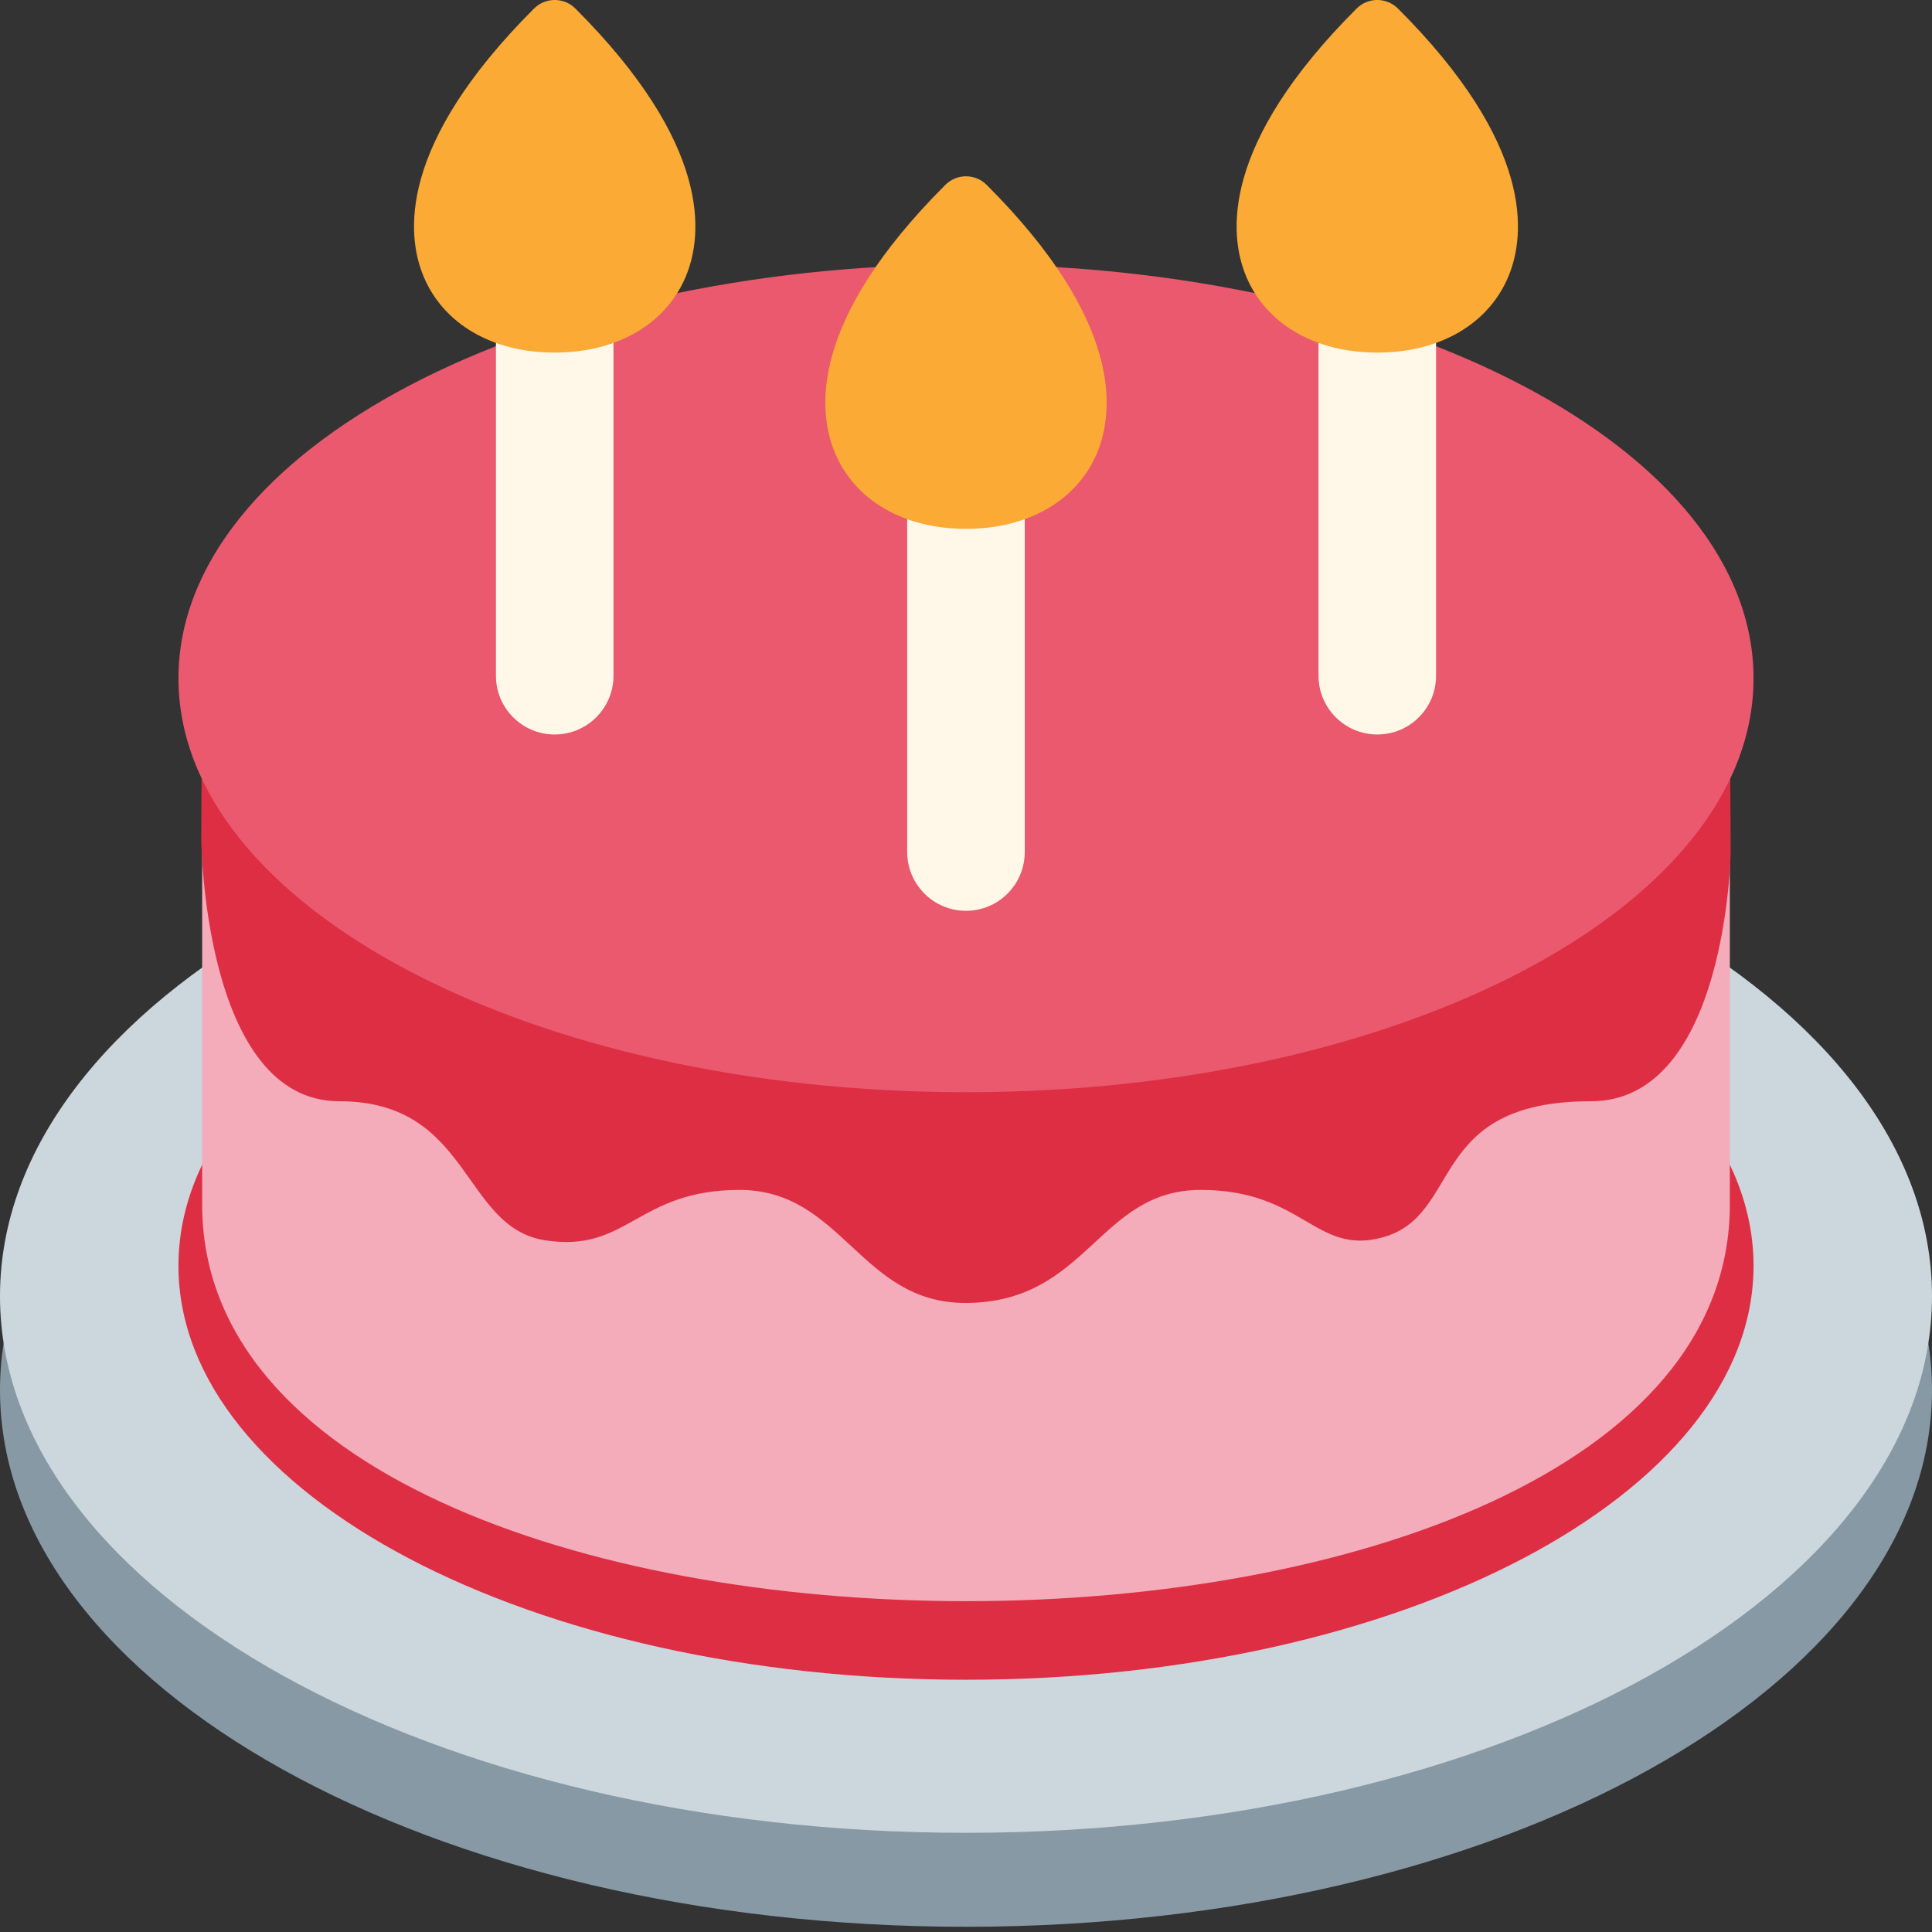 <svg width="30" height="30" viewBox="0 0 30 30" fill="none" xmlns="http://www.w3.org/2000/svg">
    <rect x="0" y="0" width="30" height="30" fill="#333333" stroke="none"/>
    <path
        d="M15 29.919C23.284 29.919 30 26.188 30 21.585C30 16.983 23.284 13.252 15 13.252C6.716 13.252 0 16.983 0 21.585C0 26.188 6.716 29.919 15 29.919Z"
        fill="#8899A6" />
    <path
        d="M15 28.46C23.284 28.46 30 24.729 30 20.127C30 15.524 23.284 11.793 15 11.793C6.716 11.793 0 15.524 0 20.127C0 24.729 6.716 28.46 15 28.46Z"
        fill="#CCD6DD" />
    <path
        d="M27.229 19.656C27.229 23.206 21.754 26.083 15 26.083C8.246 26.083 2.771 23.206 2.771 19.656C2.771 16.108 8.246 13.23 15 13.23C21.753 13.23 27.229 16.108 27.229 19.656Z"
        fill="#DD2E44" />
    <path
        d="M26.861 18.704C26.861 26.916 3.139 26.916 3.139 18.704V11.405H26.861V18.704Z"
        fill="#F4ABBA" />
    <path
        d="M14.987 15.057C7.5 15.057 3.138 11.614 3.138 11.614C3.138 11.614 3.125 12.384 3.125 13.018C3.125 13.018 3.152 17.1 5.268 17.1C7.317 17.1 7.168 19.056 8.463 19.259C9.748 19.46 9.89 18.477 11.484 18.477C13.078 18.477 13.359 20.232 14.987 20.232C16.894 20.232 17.051 18.477 18.644 18.477C20.238 18.477 20.421 19.497 21.466 19.215C22.722 18.875 22.144 17.1 24.705 17.1C26.822 17.1 26.874 13.227 26.874 13.227C26.874 12.594 26.86 11.615 26.86 11.615C26.86 11.615 22.474 15.057 14.987 15.057V15.057Z"
        fill="#DD2E44" />
    <path
        d="M27.229 10.533C27.229 14.082 21.754 16.96 15 16.96C8.246 16.96 2.771 14.082 2.771 10.533C2.771 6.984 8.246 4.106 15 4.106C21.753 4.106 27.229 6.984 27.229 10.533Z"
        fill="#EA596E" />
    <path
        d="M21.387 11.405C20.883 11.405 20.474 10.997 20.474 10.493V4.106C20.474 3.602 20.883 3.194 21.387 3.194C21.891 3.194 22.299 3.602 22.299 4.106V10.493C22.299 10.997 21.891 11.405 21.387 11.405Z"
        fill="#FFF8E8" />
    <path
        d="M21.387 5.475C20.418 5.475 19.657 5.031 19.349 4.289C19.082 3.645 18.95 2.247 21.064 0.134C21.242 -0.045 21.531 -0.045 21.709 0.134C23.823 2.248 23.691 3.645 23.424 4.289C23.117 5.031 22.355 5.475 21.387 5.475Z"
        fill="#FAAA35" />
    <path
        d="M15 14.143C14.496 14.143 14.087 13.734 14.087 13.23V6.844C14.087 6.34 14.496 5.932 15 5.932C15.504 5.932 15.912 6.34 15.912 6.844V13.231C15.912 13.734 15.504 14.143 15 14.143Z"
        fill="#FFF8E8" />
    <path
        d="M15 8.212C14.032 8.212 13.27 7.769 12.963 7.027C12.695 6.382 12.563 4.985 14.678 2.872C14.856 2.693 15.144 2.693 15.322 2.872C17.437 4.986 17.304 6.382 17.038 7.027C16.73 7.769 15.968 8.212 15 8.212Z"
        fill="#FAAA35" />
    <path
        d="M8.613 11.405C8.109 11.405 7.701 10.997 7.701 10.493V4.106C7.701 3.602 8.109 3.194 8.613 3.194C9.117 3.194 9.526 3.602 9.526 4.106V10.493C9.526 10.997 9.117 11.405 8.613 11.405Z"
        fill="#FFF8E8" />
    <path
        d="M8.613 5.475C7.645 5.475 6.883 5.031 6.576 4.289C6.308 3.645 6.177 2.247 8.291 0.134C8.469 -0.045 8.758 -0.045 8.936 0.134C11.05 2.248 10.918 3.645 10.651 4.289C10.343 5.031 9.582 5.475 8.613 5.475Z"
        fill="#FAAA35" />
</svg>